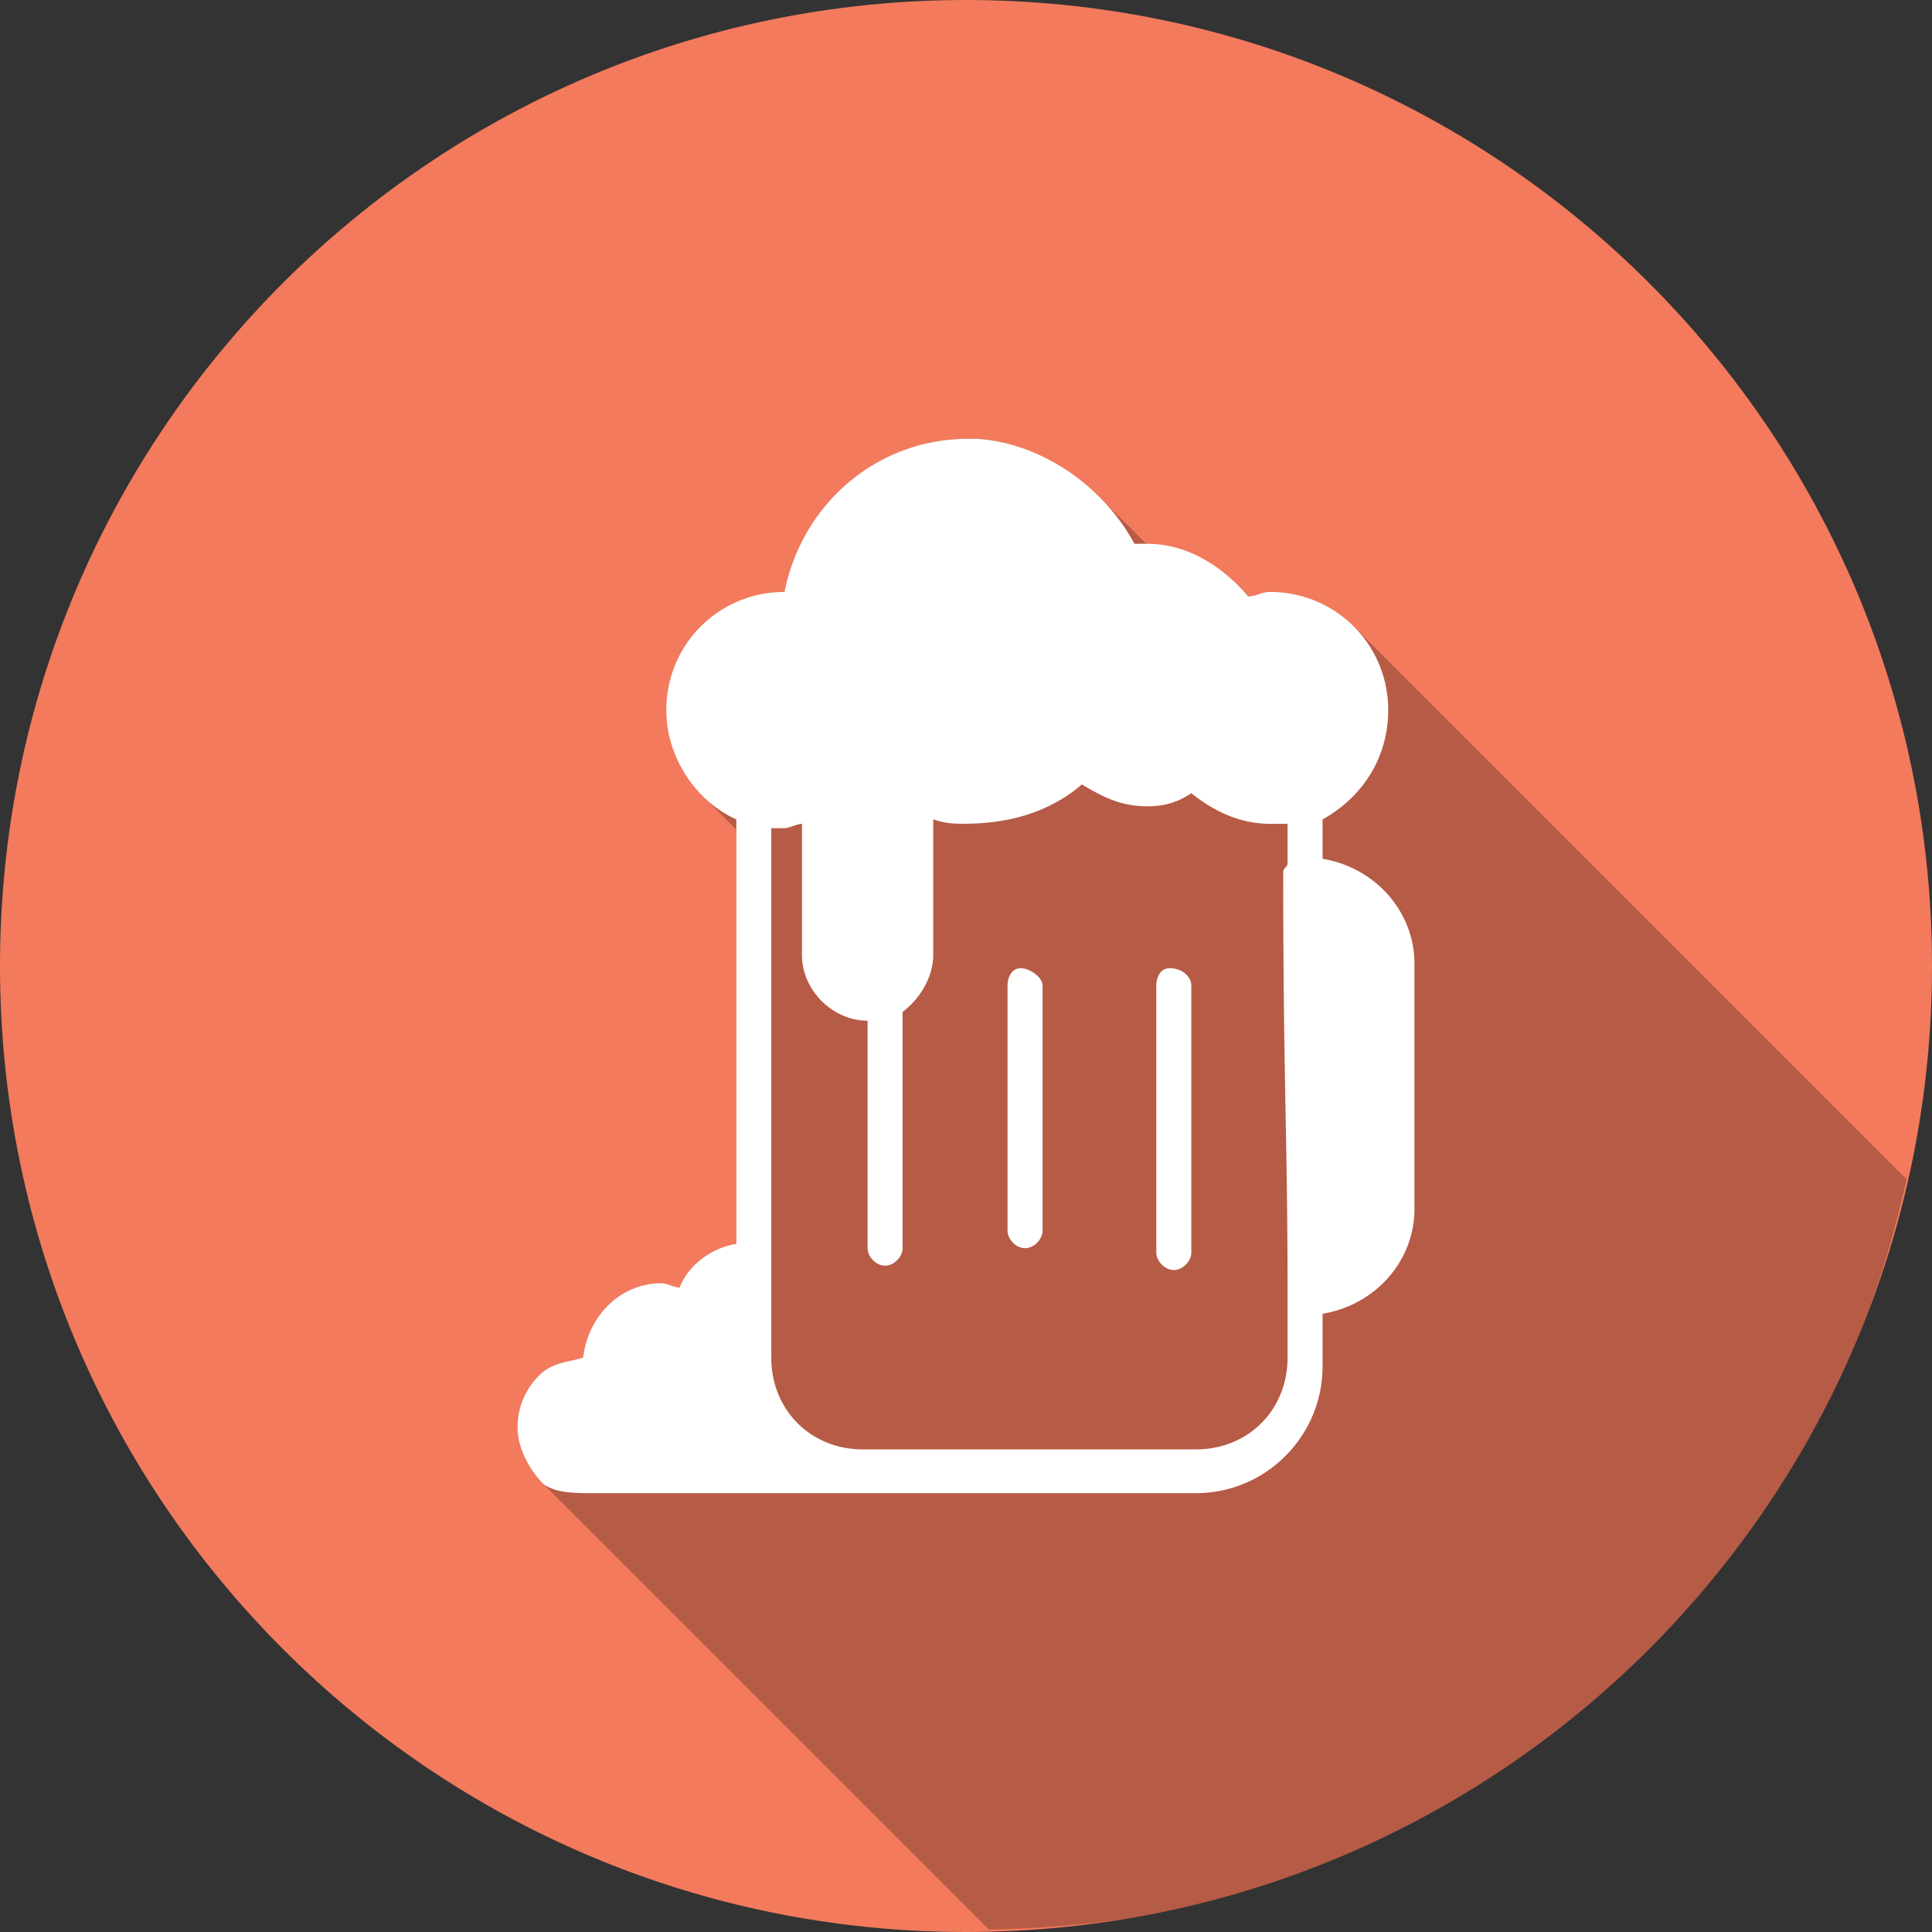 <svg xmlns="http://www.w3.org/2000/svg" width="48" height="48" viewBox="0 0 32 32" version="1" id="food">
  <rect x="0" y="0" width="32" height="32" fill="#333333" stroke="none"/>
  <path fill="#f37a5d" d="M32 16c0 8.836-7.164 16-16 16S0 24.836 0 16 7.164 0 16 0s16 7.164 16 16z"></path>
  <path d="M16.38 31.96c.97-.022 1.926-.096 2.845-.284a15.887 15.887 0 0 0 5.72-2.408 16.083 16.083 0 0 0 2.367-1.956 15.953 15.953 0 0 0 3.43-5.084c.363-.858.628-1.767.838-2.695l-9.158-9.158a1.947 1.947 0 0 0-1.385-.57c-.14 0-.216.066-.351.07l-.176-.176c-.034-.033-.071-.06-.106-.092a2.745 2.745 0 0 0-.37-.279c-.054-.033-.106-.067-.161-.096a2.047 2.047 0 0 0-.283-.115c-.044-.015-.084-.037-.13-.049a1.777 1.777 0 0 0-.452-.06h-.022l-.777-.778a3.505 3.505 0 0 0-.479-.394 3.385 3.385 0 0 0-.42-.252c-.038-.02-.078-.033-.117-.05a3.105 3.105 0 0 0-.375-.141c-.044-.014-.088-.028-.132-.04a2.811 2.811 0 0 0-.504-.085h-.145c-1.522 0-2.755 1.087-3.045 2.537-1.087 0-1.955.87-1.955 1.957a1.91 1.91 0 0 0 .123.65c.05.141.112.275.19.4l.03.055c.077.115.163.221.259.317l.556.556v6.862c-.434.072-.796.362-.941.724-.073 0-.219-.072-.291-.072-.725 0-1.23.58-1.303 1.232-.217.073-.507.072-.724.29a1.2 1.2 0 0 0-.364.869c0 .362.218.725.436.943l7.373 7.373z" opacity=".25"></path>
  <path fill="#fff" d="M16.036 7.268c-1.522 0-2.753 1.087-3.043 2.536-1.087 0-1.957.87-1.957 1.957 0 .797.507 1.522 1.16 1.811v7.03c-.435.072-.797.362-.942.724-.073 0-.218-.072-.29-.072-.725 0-1.232.58-1.305 1.232-.217.072-.507.072-.724.29a1.2 1.2 0 0 0-.363.869c0 .362.218.725.435.942.218.145.507.145.87.145h9.927c1.16 0 2.102-.942 2.102-2.102v-.87c.87-.144 1.522-.869 1.522-1.738v-4.058c0-.87-.653-1.594-1.522-1.74v-.652c.652-.362 1.087-1.014 1.087-1.811 0-1.087-.87-1.957-1.957-1.957-.145 0-.217.073-.362.073-.435-.507-1.015-.87-1.667-.87h-.217c-.507-.942-1.522-1.666-2.609-1.739h-.145zm1.884 5.725c.363.217.652.362 1.087.362.29 0 .508-.072.725-.217.362.29.797.507 1.304.507h.29v.652c0 .073-.072.073-.072.145 0 3.478.072 4.348.072 6.957v1.087c0 .87-.652 1.521-1.522 1.521h-5.507c-.87 0-1.522-.652-1.522-1.521v-8.769h.218c.072 0 .217-.072.29-.072v2.174c0 .58.507 1.087 1.087 1.087v3.768c0 .145.144.29.29.29.144 0 .29-.145.29-.29V16.76c.29-.218.507-.58.507-.942v-2.247c.217.073.362.073.507.073.797 0 1.45-.217 1.956-.652zm-1.014 3.043c-.145 0-.218.145-.218.29v4.058c0 .145.145.29.29.29s.29-.145.29-.29v-4.058c0-.145-.217-.29-.362-.29zm2.464 0c-.145 0-.218.145-.218.29v4.42c0 .145.145.29.29.29s.29-.145.29-.29v-4.42c0-.145-.145-.29-.362-.29z"></path>
</svg>

